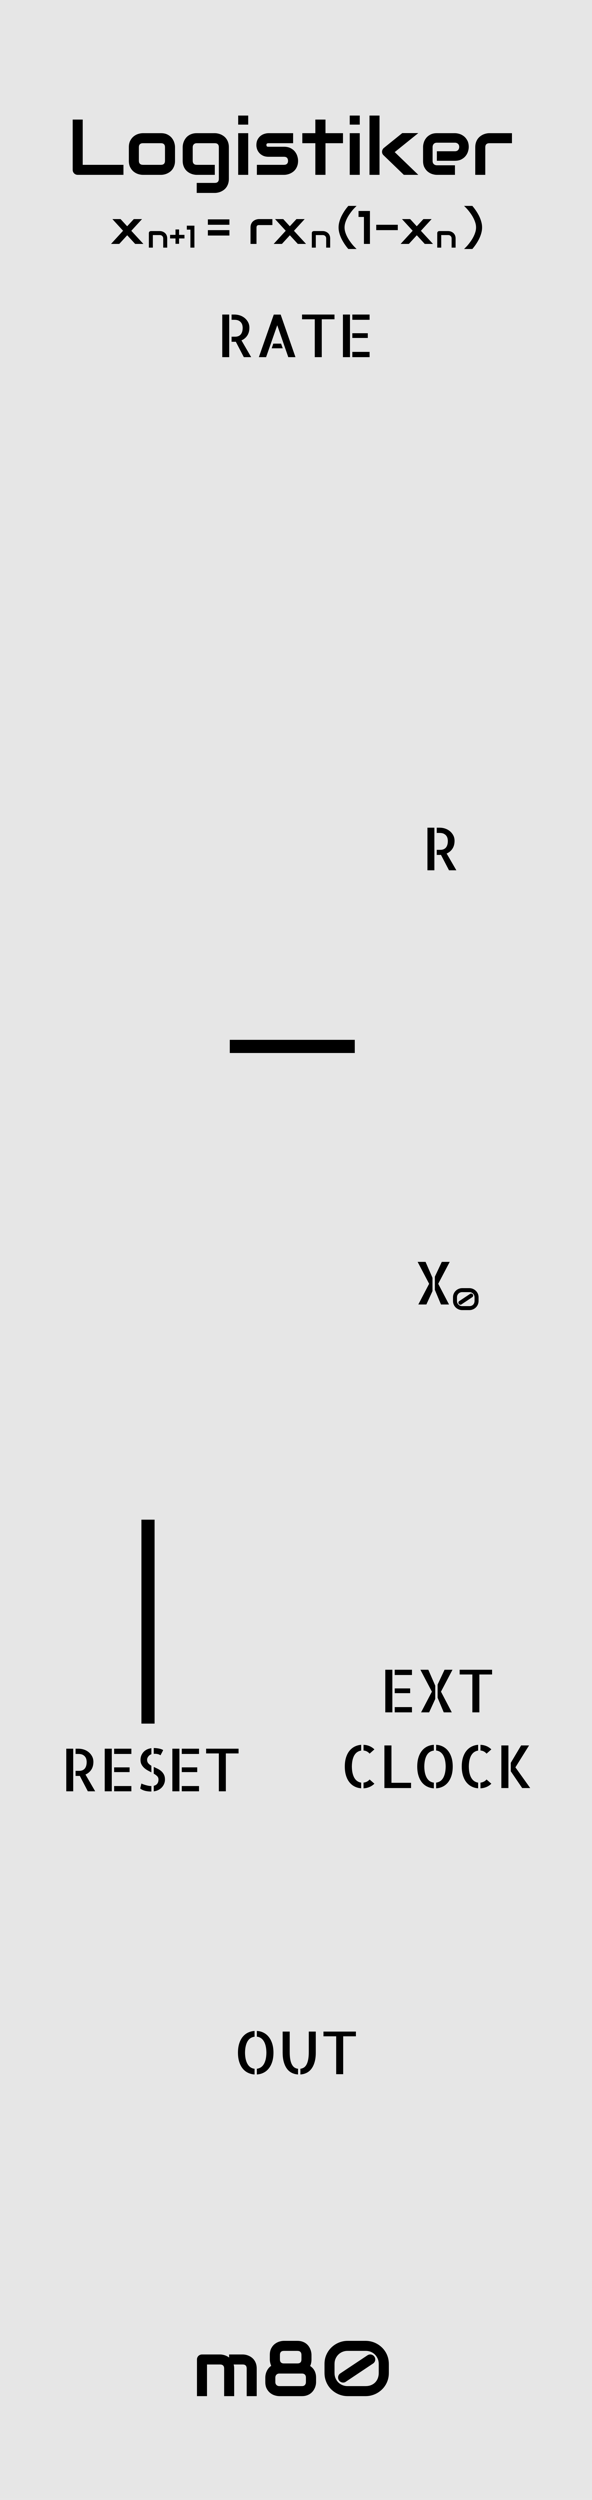 <svg xmlns="http://www.w3.org/2000/svg" xmlns:xlink="http://www.w3.org/1999/xlink" style="isolation:isolate" width="90" height="380" viewBox="0 0 90 380"><defs><clipPath id="_clipPath_qLxSjHMdOAmzzbIAum4tgOtHSQqREjx8"><rect width="90" height="380"/></clipPath></defs><g clip-path="url(#_clipPath_qLxSjHMdOAmzzbIAum4tgOtHSQqREjx8)"><path fill="#E6E6E6" d="M 0 0 L 90 0 L 90 380 L 0 380 L 0 0 Z"/><line x1="35.934" x2="52.934" y1="159.063" y2="159.063" stroke="#000" stroke-linecap="square" stroke-linejoin="miter" stroke-miterlimit="3" stroke-width="2" vector-effect="non-scaling-stroke"/><path fill="#000" fill-rule="evenodd" d="M 35.6 360.026 L 35.6 364.228 L 34.076 364.228 L 34.076 360.026 L 34.076 360.026 Q 34.076 359.728 33.918 359.572 L 33.918 359.572 L 33.918 359.572 Q 33.76 359.417 33.449 359.417 L 33.449 359.417 L 31.469 359.417 L 31.469 364.228 L 29.945 364.228 L 29.945 358.649 L 29.945 358.649 Q 29.945 358.491 30.004 358.354 L 30.004 358.354 L 30.004 358.354 Q 30.063 358.216 30.168 358.113 L 30.168 358.113 L 30.168 358.113 Q 30.273 358.011 30.414 357.952 L 30.414 357.952 L 30.414 357.952 Q 30.555 357.894 30.713 357.894 L 30.713 357.894 L 33.461 357.894 L 33.461 357.894 Q 33.777 357.894 34.141 358.005 L 34.141 358.005 L 34.141 358.005 Q 34.504 358.116 34.832 358.362 L 34.832 358.362 L 34.832 357.894 L 36.895 357.894 L 36.895 357.894 Q 37.111 357.894 37.352 357.943 L 37.352 357.943 L 37.352 357.943 Q 37.592 357.993 37.829 358.099 L 37.829 358.099 L 37.829 358.099 Q 38.066 358.204 38.283 358.371 L 38.283 358.371 L 38.283 358.371 Q 38.5 358.538 38.664 358.775 L 38.664 358.775 L 38.664 358.775 Q 38.828 359.013 38.928 359.323 L 38.928 359.323 L 38.928 359.323 Q 39.027 359.634 39.027 360.026 L 39.027 360.026 L 39.027 364.228 L 37.504 364.228 L 37.504 360.026 L 37.504 360.026 Q 37.504 359.728 37.354 359.572 L 37.354 359.572 L 37.354 359.572 Q 37.205 359.417 36.895 359.417 L 36.895 359.417 L 35.523 359.417 L 35.523 359.417 Q 35.6 359.698 35.6 360.026 L 35.6 360.026 Z M 48.051 361.409 L 48.051 362.089 L 48.051 362.089 Q 48.051 362.306 48.001 362.546 L 48.001 362.546 L 48.001 362.546 Q 47.951 362.786 47.843 363.023 L 47.843 363.023 L 47.843 363.023 Q 47.734 363.261 47.564 363.478 L 47.564 363.478 L 47.564 363.478 Q 47.395 363.694 47.157 363.861 L 47.157 363.861 L 47.157 363.861 Q 46.92 364.028 46.609 364.128 L 46.609 364.128 L 46.609 364.128 Q 46.299 364.228 45.912 364.228 L 45.912 364.228 L 42.467 364.228 L 42.467 364.228 Q 42.15 364.228 41.775 364.116 L 41.775 364.116 L 41.775 364.116 Q 41.4 364.005 41.081 363.75 L 41.081 363.75 L 41.081 363.75 Q 40.762 363.495 40.548 363.088 L 40.548 363.088 L 40.548 363.088 Q 40.334 362.681 40.334 362.089 L 40.334 362.089 L 40.334 361.409 L 40.334 361.409 Q 40.334 361.187 40.384 360.94 L 40.384 360.94 L 40.384 360.94 Q 40.434 360.694 40.542 360.454 L 40.542 360.454 L 40.542 360.454 Q 40.65 360.214 40.82 359.997 L 40.82 359.997 L 40.82 359.997 Q 40.99 359.78 41.23 359.622 L 41.23 359.622 L 41.23 359.622 Q 41.125 359.376 41.072 359.124 L 41.072 359.124 L 41.072 359.124 Q 41.02 358.872 41.02 358.649 L 41.02 358.649 L 41.02 357.964 L 41.02 357.964 Q 41.02 357.378 41.233 356.968 L 41.233 356.968 L 41.233 356.968 Q 41.447 356.558 41.767 356.306 L 41.767 356.306 L 41.767 356.306 Q 42.086 356.054 42.461 355.939 L 42.461 355.939 L 42.461 355.939 Q 42.836 355.825 43.152 355.825 L 43.152 355.825 L 45.215 355.825 L 45.215 355.825 Q 45.607 355.825 45.921 355.925 L 45.921 355.925 L 45.921 355.925 Q 46.234 356.024 46.472 356.191 L 46.472 356.191 L 46.472 356.191 Q 46.709 356.358 46.876 356.575 L 46.876 356.575 L 46.876 356.575 Q 47.043 356.792 47.148 357.029 L 47.148 357.029 L 47.148 357.029 Q 47.254 357.267 47.304 357.51 L 47.304 357.51 L 47.304 357.51 Q 47.354 357.753 47.354 357.964 L 47.354 357.964 L 47.354 358.649 L 47.354 358.649 Q 47.354 359.224 47.148 359.646 L 47.148 359.646 L 47.148 359.646 Q 47.336 359.769 47.5 359.936 L 47.5 359.936 L 47.5 359.936 Q 47.664 360.103 47.787 360.319 L 47.787 360.319 L 47.787 360.319 Q 47.91 360.536 47.98 360.809 L 47.98 360.809 L 47.98 360.809 Q 48.051 361.081 48.051 361.409 L 48.051 361.409 Z M 45.83 358.649 L 45.83 357.976 L 45.83 357.976 Q 45.83 357.665 45.672 357.507 L 45.672 357.507 L 45.672 357.507 Q 45.514 357.349 45.215 357.349 L 45.215 357.349 L 43.164 357.349 L 43.164 357.349 Q 42.854 357.349 42.704 357.507 L 42.704 357.507 L 42.704 357.507 Q 42.555 357.665 42.555 357.964 L 42.555 357.964 L 42.555 358.649 L 42.555 358.649 Q 42.555 358.954 42.71 359.106 L 42.71 359.106 L 42.71 359.106 Q 42.865 359.259 43.152 359.259 L 43.152 359.259 L 45.215 359.259 L 45.215 359.259 Q 45.525 359.259 45.678 359.104 L 45.678 359.104 L 45.678 359.104 Q 45.83 358.948 45.83 358.649 L 45.83 358.649 Z M 46.51 362.089 L 46.51 361.409 L 46.51 361.409 Q 46.51 361.116 46.349 360.955 L 46.349 360.955 L 46.349 360.955 Q 46.188 360.794 45.912 360.794 L 45.912 360.794 L 42.467 360.794 L 42.467 360.794 Q 42.186 360.794 42.021 360.97 L 42.021 360.97 L 42.021 360.97 Q 41.857 361.146 41.857 361.409 L 41.857 361.409 L 41.857 362.089 L 41.857 362.089 Q 41.857 362.37 42.03 362.537 L 42.03 362.537 L 42.03 362.537 Q 42.203 362.704 42.467 362.704 L 42.467 362.704 L 45.912 362.704 L 45.912 362.704 Q 46.205 362.704 46.357 362.528 L 46.357 362.528 L 46.357 362.528 Q 46.51 362.353 46.51 362.089 L 46.51 362.089 Z M 59.113 359.341 L 59.113 360.712 L 59.113 360.712 Q 59.113 361.228 58.981 361.688 L 58.981 361.688 L 58.981 361.688 Q 58.85 362.147 58.609 362.54 L 58.609 362.54 L 58.609 362.54 Q 58.369 362.933 58.041 363.243 L 58.041 363.243 L 58.041 363.243 Q 57.713 363.554 57.323 363.773 L 57.323 363.773 L 57.323 363.773 Q 56.934 363.993 56.494 364.11 L 56.494 364.11 L 56.494 364.11 Q 56.055 364.228 55.598 364.228 L 55.598 364.228 L 52.85 364.228 L 52.85 364.228 Q 52.387 364.228 51.947 364.11 L 51.947 364.11 L 51.947 364.11 Q 51.508 363.993 51.118 363.773 L 51.118 363.773 L 51.118 363.773 Q 50.729 363.554 50.4 363.243 L 50.4 363.243 L 50.4 363.243 Q 50.072 362.933 49.835 362.54 L 49.835 362.54 L 49.835 362.54 Q 49.598 362.147 49.466 361.688 L 49.466 361.688 L 49.466 361.688 Q 49.334 361.228 49.334 360.712 L 49.334 360.712 L 49.334 359.341 L 49.334 359.341 Q 49.334 358.567 49.624 357.923 L 49.624 357.923 L 49.624 357.923 Q 49.914 357.278 50.4 356.813 L 50.4 356.813 L 50.4 356.813 Q 50.887 356.347 51.522 356.086 L 51.522 356.086 L 51.522 356.086 Q 52.158 355.825 52.85 355.825 L 52.85 355.825 L 55.598 355.825 L 55.598 355.825 Q 56.055 355.825 56.494 355.942 L 56.494 355.942 L 56.494 355.942 Q 56.934 356.06 57.323 356.279 L 57.323 356.279 L 57.323 356.279 Q 57.713 356.499 58.041 356.81 L 58.041 356.81 L 58.041 356.81 Q 58.369 357.12 58.609 357.513 L 58.609 357.513 L 58.609 357.513 Q 58.85 357.905 58.981 358.365 L 58.981 358.365 L 58.981 358.365 Q 59.113 358.825 59.113 359.341 L 59.113 359.341 Z M 57.578 360.712 L 57.578 359.341 L 57.578 359.341 Q 57.578 358.89 57.414 358.521 L 57.414 358.521 L 57.414 358.521 Q 57.25 358.151 56.978 357.888 L 56.978 357.888 L 56.978 357.888 Q 56.705 357.624 56.348 357.483 L 56.348 357.483 L 56.348 357.483 Q 55.99 357.343 55.598 357.349 L 55.598 357.349 L 52.85 357.349 L 52.85 357.349 Q 52.469 357.343 52.108 357.48 L 52.108 357.48 L 52.108 357.48 Q 51.748 357.618 51.47 357.879 L 51.47 357.879 L 51.47 357.879 Q 51.191 358.14 51.024 358.512 L 51.024 358.512 L 51.024 358.512 Q 50.857 358.884 50.857 359.341 L 50.857 359.341 L 50.857 360.712 L 50.857 360.712 Q 50.857 361.169 51.021 361.538 L 51.021 361.538 L 51.021 361.538 Q 51.186 361.907 51.461 362.168 L 51.461 362.168 L 51.461 362.168 Q 51.736 362.429 52.097 362.569 L 52.097 362.569 L 52.097 362.569 Q 52.457 362.71 52.85 362.704 L 52.85 362.704 L 55.598 362.704 L 55.598 362.704 Q 56.049 362.704 56.415 362.555 L 56.415 362.555 L 56.415 362.555 Q 56.781 362.405 57.039 362.142 L 57.039 362.142 L 57.039 362.142 Q 57.297 361.878 57.438 361.512 L 57.438 361.512 L 57.438 361.512 Q 57.578 361.146 57.578 360.712 L 57.578 360.712 Z M 56.916 358.228 L 56.916 358.228 L 56.916 358.228 Q 57.004 358.356 57.033 358.506 L 57.033 358.506 L 57.033 358.506 Q 57.063 358.655 57.033 358.799 L 57.033 358.799 L 57.033 358.799 Q 57.004 358.942 56.919 359.068 L 56.919 359.068 L 56.919 359.068 Q 56.834 359.194 56.699 359.282 L 56.699 359.282 L 52.586 362.03 L 52.586 362.03 Q 52.486 362.106 52.381 362.136 L 52.381 362.136 L 52.381 362.136 Q 52.275 362.165 52.164 362.165 L 52.164 362.165 L 52.164 362.165 Q 51.977 362.165 51.807 362.077 L 51.807 362.077 L 51.807 362.077 Q 51.637 361.989 51.531 361.825 L 51.531 361.825 L 51.531 361.825 Q 51.443 361.696 51.414 361.547 L 51.414 361.547 L 51.414 361.547 Q 51.385 361.397 51.411 361.254 L 51.411 361.254 L 51.411 361.254 Q 51.438 361.11 51.52 360.984 L 51.52 360.984 L 51.52 360.984 Q 51.602 360.858 51.736 360.771 L 51.736 360.771 L 55.861 358.022 L 55.861 358.022 Q 55.99 357.935 56.14 357.905 L 56.14 357.905 L 56.14 357.905 Q 56.289 357.876 56.433 357.905 L 56.433 357.905 L 56.433 357.905 Q 56.576 357.935 56.702 358.017 L 56.702 358.017 L 56.702 358.017 Q 56.828 358.099 56.916 358.228 Z"/><path fill="#000" fill-rule="evenodd" d="M 33.791 54.29 L 33.791 47.813 L 34.846 47.813 L 34.846 54.29 L 33.791 54.29 Z M 36.709 51.741 L 38.186 54.29 L 37.069 54.29 L 35.848 51.943 L 35.848 51.943 Q 35.821 51.943 35.791 51.948 L 35.791 51.948 L 35.791 51.948 Q 35.76 51.952 35.698 51.952 L 35.698 51.952 L 35.698 51.952 Q 35.637 51.952 35.518 51.952 L 35.518 51.952 L 35.518 51.952 Q 35.399 51.952 35.206 51.952 L 35.206 51.952 L 35.206 51.179 L 35.804 51.179 L 35.804 51.179 Q 35.997 51.179 36.19 51.113 L 36.19 51.113 L 36.19 51.113 Q 36.384 51.047 36.542 50.897 L 36.542 50.897 L 36.542 50.897 Q 36.7 50.748 36.797 50.48 L 36.797 50.48 L 36.797 50.48 Q 36.894 50.212 36.894 49.816 L 36.894 49.816 L 36.894 49.816 Q 36.894 49.658 36.85 49.452 L 36.85 49.452 L 36.85 49.452 Q 36.806 49.245 36.669 49.056 L 36.669 49.056 L 36.669 49.056 Q 36.533 48.867 36.287 48.74 L 36.287 48.74 L 36.287 48.74 Q 36.041 48.612 35.637 48.612 L 35.637 48.612 L 35.206 48.612 L 35.206 47.813 L 35.654 47.813 L 35.654 47.813 Q 36.067 47.813 36.472 47.944 L 36.472 47.944 L 36.472 47.944 Q 36.876 48.076 37.197 48.34 L 37.197 48.34 L 37.197 48.34 Q 37.518 48.604 37.715 48.977 L 37.715 48.977 L 37.715 48.977 Q 37.913 49.351 37.913 49.816 L 37.913 49.816 L 37.913 49.816 Q 37.913 50.52 37.588 51.012 L 37.588 51.012 L 37.588 51.012 Q 37.263 51.504 36.709 51.741 L 36.709 51.741 Z M 42.668 47.821 L 44.918 54.29 L 43.828 54.29 L 42.149 49.438 L 40.453 54.29 L 39.354 54.29 L 41.622 47.821 L 42.668 47.821 Z M 41.552 52.233 L 42.729 52.233 L 42.984 52.945 L 41.306 52.945 L 41.552 52.233 Z M 45.92 47.813 L 50.851 47.813 L 50.851 48.533 L 48.917 48.533 L 48.917 54.29 L 47.854 54.29 L 47.854 48.533 L 45.92 48.533 L 45.92 47.813 Z M 52.134 54.29 L 52.134 47.813 L 53.206 47.813 L 53.206 54.29 L 52.134 54.29 Z M 55.913 50.651 L 55.913 51.372 L 53.566 51.372 L 53.566 50.651 L 55.913 50.651 Z M 53.566 54.29 L 53.566 53.49 L 56.186 53.49 L 56.186 54.29 L 53.566 54.29 Z M 53.566 47.813 L 56.186 47.813 L 56.186 48.612 L 53.566 48.612 L 53.566 47.813 Z"/><path fill="#000" fill-rule="evenodd" d="M 64.983 132.29 L 64.983 125.813 L 66.037 125.813 L 66.037 132.29 L 64.983 132.29 Z M 67.901 129.741 L 69.377 132.29 L 68.261 132.29 L 67.039 129.943 L 67.039 129.943 Q 67.013 129.943 66.982 129.948 L 66.982 129.948 L 66.982 129.948 Q 66.951 129.952 66.89 129.952 L 66.89 129.952 L 66.89 129.952 Q 66.828 129.952 66.71 129.952 L 66.71 129.952 L 66.71 129.952 Q 66.591 129.952 66.398 129.952 L 66.398 129.952 L 66.398 129.179 L 66.995 129.179 L 66.995 129.179 Q 67.189 129.179 67.382 129.113 L 67.382 129.113 L 67.382 129.113 Q 67.575 129.047 67.734 128.897 L 67.734 128.897 L 67.734 128.897 Q 67.892 128.748 67.988 128.48 L 67.988 128.48 L 67.988 128.48 Q 68.085 128.212 68.085 127.816 L 68.085 127.816 L 68.085 127.816 Q 68.085 127.658 68.041 127.452 L 68.041 127.452 L 68.041 127.452 Q 67.997 127.245 67.861 127.056 L 67.861 127.056 L 67.861 127.056 Q 67.725 126.867 67.479 126.74 L 67.479 126.74 L 67.479 126.74 Q 67.233 126.612 66.828 126.612 L 66.828 126.612 L 66.398 126.612 L 66.398 125.813 L 66.846 125.813 L 66.846 125.813 Q 67.259 125.813 67.663 125.944 L 67.663 125.944 L 67.663 125.944 Q 68.068 126.076 68.388 126.34 L 68.388 126.34 L 68.388 126.34 Q 68.709 126.604 68.907 126.977 L 68.907 126.977 L 68.907 126.977 Q 69.105 127.351 69.105 127.816 L 69.105 127.816 L 69.105 127.816 Q 69.105 128.52 68.779 129.012 L 68.779 129.012 L 68.779 129.012 Q 68.454 129.504 67.901 129.741 L 67.901 129.741 Z"/><path fill="#000" fill-rule="evenodd" d="M 65.24 195.144 L 63.491 191.813 L 64.695 191.813 L 65.75 194.238 L 65.75 196.251 L 64.818 198.29 L 63.596 198.29 L 65.24 195.144 Z M 67.165 191.813 L 68.369 191.813 L 66.62 195.144 L 68.263 198.29 L 67.041 198.29 L 66.11 196.066 L 66.11 194.063 L 67.165 191.813 Z"/><path fill="#000" fill-rule="evenodd" d="M 10.076 272.29 L 10.076 265.813 L 11.13 265.813 L 11.13 272.29 L 10.076 272.29 Z M 12.994 269.741 L 14.47 272.29 L 13.354 272.29 L 12.132 269.943 L 12.132 269.943 Q 12.106 269.943 12.075 269.948 L 12.075 269.948 L 12.075 269.948 Q 12.044 269.952 11.983 269.952 L 11.983 269.952 L 11.983 269.952 Q 11.921 269.952 11.803 269.952 L 11.803 269.952 L 11.803 269.952 Q 11.684 269.952 11.491 269.952 L 11.491 269.952 L 11.491 269.179 L 12.088 269.179 L 12.088 269.179 Q 12.282 269.179 12.475 269.113 L 12.475 269.113 L 12.475 269.113 Q 12.668 269.047 12.827 268.897 L 12.827 268.897 L 12.827 268.897 Q 12.985 268.748 13.082 268.48 L 13.082 268.48 L 13.082 268.48 Q 13.178 268.212 13.178 267.816 L 13.178 267.816 L 13.178 267.816 Q 13.178 267.658 13.134 267.452 L 13.134 267.452 L 13.134 267.452 Q 13.09 267.245 12.954 267.056 L 12.954 267.056 L 12.954 267.056 Q 12.818 266.867 12.572 266.74 L 12.572 266.74 L 12.572 266.74 Q 12.326 266.612 11.921 266.612 L 11.921 266.612 L 11.491 266.612 L 11.491 265.813 L 11.939 265.813 L 11.939 265.813 Q 12.352 265.813 12.756 265.944 L 12.756 265.944 L 12.756 265.944 Q 13.161 266.076 13.481 266.34 L 13.481 266.34 L 13.481 266.34 Q 13.802 266.604 14 266.977 L 14 266.977 L 14 266.977 Q 14.198 267.351 14.198 267.816 L 14.198 267.816 L 14.198 267.816 Q 14.198 268.52 13.873 269.012 L 13.873 269.012 L 13.873 269.012 Q 13.547 269.504 12.994 269.741 L 12.994 269.741 Z M 15.92 272.29 L 15.92 265.813 L 16.993 265.813 L 16.993 272.29 L 15.92 272.29 Z M 19.7 268.651 L 19.7 269.372 L 17.353 269.372 L 17.353 268.651 L 19.7 268.651 Z M 17.353 272.29 L 17.353 271.49 L 19.972 271.49 L 19.972 272.29 L 17.353 272.29 Z M 17.353 265.813 L 19.972 265.813 L 19.972 266.612 L 17.353 266.612 L 17.353 265.813 Z M 24.393 266.814 L 24.393 266.814 L 24.393 266.814 Q 24.349 266.797 24.288 266.753 L 24.288 266.753 L 24.288 266.753 Q 24.226 266.709 24.112 266.669 L 24.112 266.669 L 24.112 266.669 Q 23.998 266.63 23.822 266.604 L 23.822 266.604 L 23.822 266.604 Q 23.646 266.577 23.374 266.595 L 23.374 266.595 L 23.374 265.707 L 23.374 265.707 Q 23.76 265.716 24.16 265.791 L 24.16 265.791 L 24.16 265.791 Q 24.56 265.865 24.806 266.023 L 24.806 266.023 L 24.806 266.023 Q 24.753 266.138 24.683 266.274 L 24.683 266.274 L 24.683 266.274 Q 24.613 266.41 24.551 266.529 L 24.551 266.529 L 24.551 266.529 Q 24.49 266.647 24.446 266.727 L 24.446 266.727 L 24.446 266.727 Q 24.402 266.806 24.393 266.814 Z M 21.361 267.518 L 21.361 267.518 L 21.361 267.518 Q 21.361 267.131 21.493 266.823 L 21.493 266.823 L 21.493 266.823 Q 21.625 266.516 21.849 266.283 L 21.849 266.283 L 21.849 266.283 Q 22.073 266.05 22.376 265.914 L 22.376 265.914 L 22.376 265.914 Q 22.679 265.777 23.013 265.733 L 23.013 265.733 L 23.013 266.656 L 23.013 266.656 Q 22.732 266.753 22.547 266.995 L 22.547 266.995 L 22.547 266.995 Q 22.363 267.236 22.363 267.482 L 22.363 267.482 L 22.363 267.482 Q 22.363 267.825 22.547 268.036 L 22.547 268.036 L 22.547 268.036 Q 22.732 268.247 23.013 268.405 L 23.013 268.405 L 23.013 269.407 L 23.013 269.407 Q 22.723 269.267 22.433 269.104 L 22.433 269.104 L 22.433 269.104 Q 22.143 268.941 21.906 268.722 L 21.906 268.722 L 21.906 268.722 Q 21.668 268.502 21.515 268.212 L 21.515 268.212 L 21.515 268.212 Q 21.361 267.922 21.361 267.518 Z M 21.317 271.859 L 21.501 271.104 L 21.501 271.104 Q 21.625 271.174 21.813 271.24 L 21.813 271.24 L 21.813 271.24 Q 22.002 271.306 22.205 271.363 L 22.205 271.363 L 22.205 271.363 Q 22.407 271.42 22.609 271.455 L 22.609 271.455 L 22.609 271.455 Q 22.811 271.49 22.987 271.49 L 22.987 271.49 L 23.013 271.49 L 23.013 272.325 L 22.996 272.325 L 22.996 272.325 Q 22.785 272.325 22.561 272.303 L 22.561 272.303 L 22.561 272.303 Q 22.336 272.281 22.108 272.229 L 22.108 272.229 L 22.108 272.229 Q 21.879 272.176 21.673 272.083 L 21.673 272.083 L 21.673 272.083 Q 21.466 271.991 21.317 271.859 L 21.317 271.859 Z M 23.374 269.609 L 23.374 268.581 L 23.374 268.581 Q 23.664 268.713 23.967 268.862 L 23.967 268.862 L 23.967 268.862 Q 24.27 269.012 24.516 269.227 L 24.516 269.227 L 24.516 269.227 Q 24.762 269.442 24.92 269.75 L 24.92 269.75 L 24.92 269.75 Q 25.079 270.058 25.079 270.515 L 25.079 270.515 L 25.079 270.515 Q 25.079 270.831 24.96 271.13 L 24.96 271.13 L 24.96 271.13 Q 24.841 271.429 24.626 271.67 L 24.626 271.67 L 24.626 271.67 Q 24.411 271.912 24.094 272.079 L 24.094 272.079 L 24.094 272.079 Q 23.778 272.246 23.374 272.299 L 23.374 272.299 L 23.374 271.455 L 23.374 271.455 Q 24.094 271.279 24.094 270.497 L 24.094 270.497 L 24.094 270.497 Q 24.094 270.189 23.892 269.987 L 23.892 269.987 L 23.892 269.987 Q 23.69 269.785 23.374 269.609 L 23.374 269.609 Z M 26.204 272.29 L 26.204 265.813 L 27.276 265.813 L 27.276 272.29 L 26.204 272.29 Z M 29.983 268.651 L 29.983 269.372 L 27.636 269.372 L 27.636 268.651 L 29.983 268.651 Z M 27.636 272.29 L 27.636 271.49 L 30.255 271.49 L 30.255 272.29 L 27.636 272.29 Z M 27.636 265.813 L 30.255 265.813 L 30.255 266.612 L 27.636 266.612 L 27.636 265.813 Z M 31.336 265.813 L 36.267 265.813 L 36.267 266.533 L 34.333 266.533 L 34.333 272.29 L 33.27 272.29 L 33.27 266.533 L 31.336 266.533 L 31.336 265.813 Z"/><path fill="#000" fill-rule="evenodd" d="M 56.919 265.915 L 56.19 266.565 L 56.19 266.565 Q 55.987 266.337 55.759 266.223 L 55.759 266.223 L 55.759 266.223 Q 55.53 266.108 55.267 266.091 L 55.267 266.091 L 55.267 265.221 L 55.267 265.221 Q 56.251 265.265 56.919 265.915 L 56.919 265.915 Z M 55.267 271.839 L 55.267 270.969 L 55.267 270.969 Q 55.53 270.942 55.763 270.828 L 55.763 270.828 L 55.763 270.828 Q 55.996 270.714 56.19 270.494 L 56.19 270.494 L 56.919 271.136 L 56.919 271.136 Q 56.585 271.461 56.172 271.637 L 56.172 271.637 L 56.172 271.637 Q 55.759 271.813 55.267 271.839 L 55.267 271.839 Z M 52.419 268.525 L 52.419 268.525 L 52.419 268.525 Q 52.419 267.743 52.608 267.146 L 52.608 267.146 L 52.608 267.146 Q 52.797 266.548 53.131 266.135 L 53.131 266.135 L 53.131 266.135 Q 53.465 265.722 53.918 265.493 L 53.918 265.493 L 53.918 265.493 Q 54.37 265.265 54.906 265.221 L 54.906 265.221 L 54.906 266.1 L 54.906 266.1 Q 54.616 266.144 54.361 266.297 L 54.361 266.297 L 54.361 266.297 Q 54.107 266.451 53.913 266.741 L 53.913 266.741 L 53.913 266.741 Q 53.72 267.031 53.61 267.475 L 53.61 267.475 L 53.61 267.475 Q 53.5 267.919 53.491 268.525 L 53.491 268.525 L 53.491 268.525 Q 53.5 269.141 53.61 269.58 L 53.61 269.58 L 53.61 269.58 Q 53.72 270.02 53.913 270.318 L 53.913 270.318 L 53.913 270.318 Q 54.107 270.617 54.366 270.775 L 54.366 270.775 L 54.366 270.775 Q 54.625 270.934 54.906 270.969 L 54.906 270.969 L 54.906 271.83 L 54.906 271.83 Q 54.37 271.795 53.918 271.566 L 53.918 271.566 L 53.918 271.566 Q 53.465 271.338 53.131 270.925 L 53.131 270.925 L 53.131 270.925 Q 52.797 270.512 52.608 269.91 L 52.608 269.91 L 52.608 269.91 Q 52.419 269.308 52.419 268.525 Z M 58.44 265.317 L 59.512 265.317 L 59.512 270.995 L 62.491 270.995 L 62.491 271.795 L 58.44 271.795 L 58.44 265.317 Z M 63.432 268.525 L 63.432 268.525 L 63.432 268.525 Q 63.432 267.743 63.621 267.141 L 63.621 267.141 L 63.621 267.141 Q 63.81 266.539 64.148 266.122 L 64.148 266.122 L 64.148 266.122 Q 64.486 265.704 64.948 265.48 L 64.948 265.48 L 64.948 265.48 Q 65.409 265.256 65.954 265.221 L 65.954 265.221 L 65.954 266.1 L 65.954 266.1 Q 65.655 266.135 65.392 266.284 L 65.392 266.284 L 65.392 266.284 Q 65.128 266.434 64.935 266.724 L 64.935 266.724 L 64.935 266.724 Q 64.741 267.014 64.627 267.462 L 64.627 267.462 L 64.627 267.462 Q 64.513 267.91 64.504 268.525 L 64.504 268.525 L 64.504 268.525 Q 64.513 269.149 64.627 269.593 L 64.627 269.593 L 64.627 269.593 Q 64.741 270.037 64.939 270.336 L 64.939 270.336 L 64.939 270.336 Q 65.137 270.635 65.4 270.789 L 65.4 270.789 L 65.4 270.789 Q 65.664 270.942 65.954 270.969 L 65.954 270.969 L 65.954 271.839 L 65.954 271.839 Q 65.418 271.804 64.952 271.58 L 64.952 271.58 L 64.952 271.58 Q 64.486 271.355 64.148 270.938 L 64.148 270.938 L 64.148 270.938 Q 63.81 270.521 63.621 269.914 L 63.621 269.914 L 63.621 269.914 Q 63.432 269.308 63.432 268.525 Z M 66.306 266.091 L 66.306 265.221 L 66.306 265.221 Q 66.842 265.247 67.303 265.476 L 67.303 265.476 L 67.303 265.476 Q 67.765 265.704 68.103 266.122 L 68.103 266.122 L 68.103 266.122 Q 68.441 266.539 68.635 267.141 L 68.635 267.141 L 68.635 267.141 Q 68.828 267.743 68.828 268.525 L 68.828 268.525 L 68.828 268.525 Q 68.828 269.308 68.635 269.914 L 68.635 269.914 L 68.635 269.914 Q 68.441 270.521 68.103 270.938 L 68.103 270.938 L 68.103 270.938 Q 67.765 271.355 67.308 271.58 L 67.308 271.58 L 67.308 271.58 Q 66.851 271.804 66.306 271.839 L 66.306 271.839 L 66.306 270.969 L 66.306 270.969 Q 66.605 270.934 66.868 270.78 L 66.868 270.78 L 66.868 270.78 Q 67.132 270.626 67.325 270.332 L 67.325 270.332 L 67.325 270.332 Q 67.519 270.037 67.633 269.593 L 67.633 269.593 L 67.633 269.593 Q 67.747 269.149 67.756 268.525 L 67.756 268.525 L 67.756 268.525 Q 67.747 267.901 67.633 267.458 L 67.633 267.458 L 67.633 267.458 Q 67.519 267.014 67.321 266.719 L 67.321 266.719 L 67.321 266.719 Q 67.123 266.425 66.859 266.271 L 66.859 266.271 L 66.859 266.271 Q 66.596 266.117 66.306 266.091 L 66.306 266.091 Z M 74.699 265.915 L 73.97 266.565 L 73.97 266.565 Q 73.768 266.337 73.539 266.223 L 73.539 266.223 L 73.539 266.223 Q 73.311 266.108 73.047 266.091 L 73.047 266.091 L 73.047 265.221 L 73.047 265.221 Q 74.031 265.265 74.699 265.915 L 74.699 265.915 Z M 73.047 271.839 L 73.047 270.969 L 73.047 270.969 Q 73.311 270.942 73.544 270.828 L 73.544 270.828 L 73.544 270.828 Q 73.776 270.714 73.97 270.494 L 73.97 270.494 L 74.699 271.136 L 74.699 271.136 Q 74.365 271.461 73.952 271.637 L 73.952 271.637 L 73.952 271.637 Q 73.539 271.813 73.047 271.839 L 73.047 271.839 Z M 70.199 268.525 L 70.199 268.525 L 70.199 268.525 Q 70.199 267.743 70.388 267.146 L 70.388 267.146 L 70.388 267.146 Q 70.577 266.548 70.911 266.135 L 70.911 266.135 L 70.911 266.135 Q 71.245 265.722 71.698 265.493 L 71.698 265.493 L 71.698 265.493 Q 72.15 265.265 72.687 265.221 L 72.687 265.221 L 72.687 266.1 L 72.687 266.1 Q 72.397 266.144 72.142 266.297 L 72.142 266.297 L 72.142 266.297 Q 71.887 266.451 71.693 266.741 L 71.693 266.741 L 71.693 266.741 Q 71.5 267.031 71.39 267.475 L 71.39 267.475 L 71.39 267.475 Q 71.28 267.919 71.272 268.525 L 71.272 268.525 L 71.272 268.525 Q 71.28 269.141 71.39 269.58 L 71.39 269.58 L 71.39 269.58 Q 71.5 270.02 71.693 270.318 L 71.693 270.318 L 71.693 270.318 Q 71.887 270.617 72.146 270.775 L 72.146 270.775 L 72.146 270.775 Q 72.405 270.934 72.687 270.969 L 72.687 270.969 L 72.687 271.83 L 72.687 271.83 Q 72.15 271.795 71.698 271.566 L 71.698 271.566 L 71.698 271.566 Q 71.245 271.338 70.911 270.925 L 70.911 270.925 L 70.911 270.925 Q 70.577 270.512 70.388 269.91 L 70.388 269.91 L 70.388 269.91 Q 70.199 269.308 70.199 268.525 Z M 77.292 271.795 L 76.22 271.795 L 76.22 265.317 L 77.292 265.317 L 77.292 271.795 Z M 80.43 265.317 L 78.356 268.648 L 80.606 271.795 L 79.384 271.795 L 77.652 269.246 L 77.652 267.963 L 79.226 265.317 L 80.43 265.317 Z M 58.576 260.29 L 58.576 253.813 L 59.648 253.813 L 59.648 260.29 L 58.576 260.29 Z M 62.355 256.651 L 62.355 257.372 L 60.008 257.372 L 60.008 256.651 L 62.355 256.651 Z M 60.008 260.29 L 60.008 259.49 L 62.628 259.49 L 62.628 260.29 L 60.008 260.29 Z M 60.008 253.813 L 62.628 253.813 L 62.628 254.612 L 60.008 254.612 L 60.008 253.813 Z M 65.66 257.144 L 63.911 253.813 L 65.115 253.813 L 66.17 256.238 L 66.17 258.251 L 65.238 260.29 L 64.016 260.29 L 65.66 257.144 Z M 67.585 253.813 L 68.789 253.813 L 67.04 257.144 L 68.683 260.29 L 67.462 260.29 L 66.53 258.066 L 66.53 256.063 L 67.585 253.813 Z M 69.879 253.813 L 74.809 253.813 L 74.809 254.533 L 72.876 254.533 L 72.876 260.29 L 71.812 260.29 L 71.812 254.533 L 69.879 254.533 L 69.879 253.813 Z"/><path fill="#000" fill-rule="evenodd" d="M 36.177 312.021 L 36.177 312.021 L 36.177 312.021 Q 36.177 311.238 36.366 310.636 L 36.366 310.636 L 36.366 310.636 Q 36.555 310.034 36.893 309.617 L 36.893 309.617 L 36.893 309.617 Q 37.231 309.199 37.693 308.975 L 37.693 308.975 L 37.693 308.975 Q 38.154 308.751 38.699 308.716 L 38.699 308.716 L 38.699 309.595 L 38.699 309.595 Q 38.4 309.63 38.137 309.779 L 38.137 309.779 L 38.137 309.779 Q 37.873 309.929 37.68 310.219 L 37.68 310.219 L 37.68 310.219 Q 37.486 310.509 37.372 310.957 L 37.372 310.957 L 37.372 310.957 Q 37.258 311.405 37.249 312.021 L 37.249 312.021 L 37.249 312.021 Q 37.258 312.645 37.372 313.088 L 37.372 313.088 L 37.372 313.088 Q 37.486 313.532 37.684 313.831 L 37.684 313.831 L 37.684 313.831 Q 37.882 314.13 38.146 314.284 L 38.146 314.284 L 38.146 314.284 Q 38.409 314.438 38.699 314.464 L 38.699 314.464 L 38.699 315.334 L 38.699 315.334 Q 38.163 315.299 37.697 315.075 L 37.697 315.075 L 37.697 315.075 Q 37.231 314.851 36.893 314.433 L 36.893 314.433 L 36.893 314.433 Q 36.555 314.016 36.366 313.409 L 36.366 313.409 L 36.366 313.409 Q 36.177 312.803 36.177 312.021 Z M 39.051 309.586 L 39.051 308.716 L 39.051 308.716 Q 39.587 308.742 40.048 308.971 L 40.048 308.971 L 40.048 308.971 Q 40.51 309.199 40.848 309.617 L 40.848 309.617 L 40.848 309.617 Q 41.187 310.034 41.38 310.636 L 41.38 310.636 L 41.38 310.636 Q 41.573 311.238 41.573 312.021 L 41.573 312.021 L 41.573 312.021 Q 41.573 312.803 41.38 313.409 L 41.38 313.409 L 41.38 313.409 Q 41.187 314.016 40.848 314.433 L 40.848 314.433 L 40.848 314.433 Q 40.51 314.851 40.053 315.075 L 40.053 315.075 L 40.053 315.075 Q 39.596 315.299 39.051 315.334 L 39.051 315.334 L 39.051 314.464 L 39.051 314.464 Q 39.35 314.429 39.613 314.275 L 39.613 314.275 L 39.613 314.275 Q 39.877 314.121 40.07 313.827 L 40.07 313.827 L 40.07 313.827 Q 40.264 313.532 40.378 313.088 L 40.378 313.088 L 40.378 313.088 Q 40.492 312.645 40.501 312.021 L 40.501 312.021 L 40.501 312.021 Q 40.492 311.396 40.378 310.953 L 40.378 310.953 L 40.378 310.953 Q 40.264 310.509 40.066 310.214 L 40.066 310.214 L 40.066 310.214 Q 39.868 309.92 39.604 309.766 L 39.604 309.766 L 39.604 309.766 Q 39.341 309.612 39.051 309.586 L 39.051 309.586 Z M 44.043 308.813 L 44.043 311.915 L 44.043 311.915 Q 44.043 312.592 44.131 313.062 L 44.131 313.062 L 44.131 313.062 Q 44.219 313.532 44.386 313.835 L 44.386 313.835 L 44.386 313.835 Q 44.553 314.139 44.786 314.288 L 44.786 314.288 L 44.786 314.288 Q 45.019 314.438 45.309 314.464 L 45.309 314.464 L 45.309 315.334 L 45.309 315.334 Q 44.772 315.299 44.337 315.075 L 44.337 315.075 L 44.337 315.075 Q 43.902 314.851 43.604 314.433 L 43.604 314.433 L 43.604 314.433 Q 43.305 314.016 43.138 313.409 L 43.138 313.409 L 43.138 313.409 Q 42.971 312.803 42.971 312.021 L 42.971 312.021 L 42.971 308.813 L 44.043 308.813 Z M 46.943 308.813 L 48.007 308.813 L 48.007 312.021 L 48.007 312.021 Q 48.007 312.803 47.84 313.409 L 47.84 313.409 L 47.84 313.409 Q 47.673 314.016 47.37 314.433 L 47.37 314.433 L 47.37 314.433 Q 47.066 314.851 46.636 315.075 L 46.636 315.075 L 46.636 315.075 Q 46.205 315.299 45.669 315.334 L 45.669 315.334 L 45.669 314.464 L 45.669 314.464 Q 45.959 314.429 46.192 314.284 L 46.192 314.284 L 46.192 314.284 Q 46.425 314.139 46.592 313.84 L 46.592 313.84 L 46.592 313.84 Q 46.759 313.541 46.851 313.071 L 46.851 313.071 L 46.851 313.071 Q 46.943 312.601 46.943 311.915 L 46.943 311.915 L 46.943 308.813 Z M 49.176 308.813 L 54.106 308.813 L 54.106 309.533 L 52.173 309.533 L 52.173 315.29 L 51.109 315.29 L 51.109 309.533 L 49.176 309.533 L 49.176 308.813 Z"/><line x1="22.5" x2="22.5" y1="232" y2="261" stroke="#000" stroke-linecap="square" stroke-linejoin="miter" stroke-miterlimit="3" stroke-width="2" vector-effect="non-scaling-stroke"/><path fill="#000" fill-rule="evenodd" d="M 73.289 34.574 L 73.289 34.574 L 73.289 34.574 Q 73.289 34.916 73.214 35.25 L 73.214 35.25 L 73.214 35.25 Q 73.139 35.583 73.016 35.899 L 73.016 35.899 L 73.016 35.899 Q 72.894 36.215 72.737 36.503 L 72.737 36.503 L 72.737 36.503 Q 72.58 36.791 72.414 37.043 L 72.414 37.043 L 72.414 37.043 Q 72.248 37.294 72.091 37.498 L 72.091 37.498 L 72.091 37.498 Q 71.934 37.703 71.808 37.849 L 71.808 37.849 L 70.551 37.849 L 70.872 37.528 L 70.872 37.528 Q 70.876 37.524 70.988 37.404 L 70.988 37.404 L 70.988 37.404 Q 71.099 37.284 71.267 37.074 L 71.267 37.074 L 71.267 37.074 Q 71.435 36.865 71.628 36.582 L 71.628 36.582 L 71.628 36.582 Q 71.822 36.299 71.988 35.972 L 71.988 35.972 L 71.988 35.972 Q 72.154 35.646 72.264 35.288 L 72.264 35.288 L 72.264 35.288 Q 72.374 34.93 72.374 34.574 L 72.374 34.574 L 72.374 34.574 Q 72.374 34.218 72.264 33.86 L 72.264 33.86 L 72.264 33.86 Q 72.154 33.502 71.988 33.176 L 71.988 33.176 L 71.988 33.176 Q 71.822 32.849 71.628 32.566 L 71.628 32.566 L 71.628 32.566 Q 71.435 32.284 71.267 32.074 L 71.267 32.074 L 71.267 32.074 Q 71.099 31.865 70.988 31.744 L 70.988 31.744 L 70.988 31.744 Q 70.876 31.624 70.872 31.62 L 70.872 31.62 L 70.551 31.299 L 71.808 31.299 L 71.808 31.299 Q 71.934 31.446 72.091 31.65 L 72.091 31.65 L 72.091 31.65 Q 72.248 31.854 72.414 32.105 L 72.414 32.105 L 72.414 32.105 Q 72.58 32.357 72.737 32.645 L 72.737 32.645 L 72.737 32.645 Q 72.894 32.933 73.016 33.249 L 73.016 33.249 L 73.016 33.249 Q 73.139 33.565 73.214 33.898 L 73.214 33.898 L 73.214 33.898 Q 73.289 34.232 73.289 34.574 Z M 52.953 31.299 L 54.21 31.299 L 53.889 31.62 L 53.889 31.62 Q 53.886 31.624 53.772 31.744 L 53.772 31.744 L 53.772 31.744 Q 53.659 31.865 53.491 32.074 L 53.491 32.074 L 53.491 32.074 Q 53.324 32.284 53.13 32.566 L 53.13 32.566 L 53.13 32.566 Q 52.936 32.849 52.768 33.176 L 52.768 33.176 L 52.768 33.176 Q 52.601 33.502 52.491 33.86 L 52.491 33.86 L 52.491 33.86 Q 52.381 34.218 52.381 34.574 L 52.381 34.574 L 52.381 34.574 Q 52.381 34.934 52.491 35.29 L 52.491 35.29 L 52.491 35.29 Q 52.601 35.646 52.768 35.972 L 52.768 35.972 L 52.768 35.972 Q 52.936 36.299 53.13 36.582 L 53.13 36.582 L 53.13 36.582 Q 53.324 36.865 53.491 37.074 L 53.491 37.074 L 53.491 37.074 Q 53.659 37.284 53.772 37.404 L 53.772 37.404 L 53.772 37.404 Q 53.886 37.524 53.889 37.528 L 53.889 37.528 L 54.21 37.849 L 52.953 37.849 L 52.953 37.849 Q 52.828 37.703 52.669 37.498 L 52.669 37.498 L 52.669 37.498 Q 52.51 37.294 52.346 37.043 L 52.346 37.043 L 52.346 37.043 Q 52.182 36.791 52.025 36.503 L 52.025 36.503 L 52.025 36.503 Q 51.867 36.215 51.745 35.899 L 51.745 35.899 L 51.745 35.899 Q 51.623 35.583 51.548 35.25 L 51.548 35.25 L 51.548 35.25 Q 51.473 34.916 51.473 34.574 L 51.473 34.574 L 51.473 34.574 Q 51.473 34.232 51.548 33.898 L 51.548 33.898 L 51.548 33.898 Q 51.623 33.565 51.745 33.249 L 51.745 33.249 L 51.745 33.249 Q 51.867 32.933 52.025 32.645 L 52.025 32.645 L 52.025 32.645 Q 52.182 32.357 52.346 32.105 L 52.346 32.105 L 52.346 32.105 Q 52.51 31.854 52.669 31.65 L 52.669 31.65 L 52.669 31.65 Q 52.828 31.446 52.953 31.299 L 52.953 31.299 Z M 56.239 32.071 L 56.239 37.078 L 55.328 37.078 L 55.328 32.978 L 54.507 32.978 L 54.507 32.071 L 56.239 32.071 Z M 60.474 34.166 L 60.474 34.983 L 57.199 34.983 L 57.199 34.166 L 60.474 34.166 Z M 64.368 33.303 L 65.618 33.303 L 63.987 35.084 L 65.824 37.078 L 64.574 37.078 L 63.365 35.761 L 62.157 37.078 L 60.904 37.078 L 62.737 35.077 L 61.113 33.303 L 62.356 33.303 L 63.358 34.396 L 64.368 33.303 Z M 41.41 33.303 L 41.41 34.211 L 39.367 34.211 L 39.367 34.211 Q 39.182 34.211 39.088 34.303 L 39.088 34.303 L 39.088 34.303 Q 38.994 34.396 38.994 34.574 L 38.994 34.574 L 38.994 37.078 L 38.086 37.078 L 38.086 34.574 L 38.086 34.574 Q 38.086 34.34 38.145 34.155 L 38.145 34.155 L 38.145 34.155 Q 38.205 33.97 38.304 33.829 L 38.304 33.829 L 38.304 33.829 Q 38.404 33.687 38.533 33.588 L 38.533 33.588 L 38.533 33.588 Q 38.662 33.488 38.804 33.425 L 38.804 33.425 L 38.804 33.425 Q 38.945 33.362 39.09 33.333 L 39.09 33.333 L 39.09 33.333 Q 39.235 33.303 39.36 33.303 L 39.36 33.303 L 41.41 33.303 Z M 45.069 33.303 L 46.319 33.303 L 44.689 35.084 L 46.525 37.078 L 45.275 37.078 L 44.067 35.761 L 42.859 37.078 L 41.606 37.078 L 43.439 35.077 L 41.815 33.303 L 43.058 33.303 L 44.06 34.396 L 45.069 33.303 Z M 34.877 33.345 L 34.877 34.166 L 31.602 34.166 L 31.602 33.345 L 34.877 33.345 Z M 34.877 34.983 L 34.877 35.803 L 31.602 35.803 L 31.602 34.983 L 34.877 34.983 Z M 20.342 33.303 L 21.592 33.303 L 19.961 35.084 L 21.798 37.078 L 20.548 37.078 L 19.339 35.761 L 18.131 37.078 L 16.878 37.078 L 18.711 35.077 L 17.087 33.303 L 18.33 33.303 L 19.332 34.396 L 20.342 33.303 Z"/><path fill="#000" fill-rule="evenodd" d="M 25.42 36.244 L 25.42 37.641 L 24.814 37.641 L 24.814 36.244 L 24.814 36.244 Q 24.814 36.126 24.774 36.031 L 24.774 36.031 L 24.774 36.031 Q 24.733 35.937 24.663 35.87 L 24.663 35.87 L 24.663 35.87 Q 24.593 35.802 24.499 35.766 L 24.499 35.766 L 24.499 35.766 Q 24.405 35.73 24.295 35.73 L 24.295 35.73 L 23.236 35.73 L 23.236 37.641 L 22.631 37.641 L 22.631 35.425 L 22.631 35.425 Q 22.631 35.362 22.654 35.308 L 22.654 35.308 L 22.654 35.308 Q 22.677 35.253 22.719 35.212 L 22.719 35.212 L 22.719 35.212 Q 22.761 35.171 22.817 35.148 L 22.817 35.148 L 22.817 35.148 Q 22.873 35.125 22.936 35.125 L 22.936 35.125 L 24.3 35.125 L 24.3 35.125 Q 24.414 35.125 24.541 35.15 L 24.541 35.15 L 24.541 35.15 Q 24.668 35.176 24.792 35.233 L 24.792 35.233 L 24.792 35.233 Q 24.917 35.29 25.03 35.377 L 25.03 35.377 L 25.03 35.377 Q 25.143 35.465 25.23 35.589 L 25.23 35.589 L 25.23 35.589 Q 25.317 35.714 25.368 35.877 L 25.368 35.877 L 25.368 35.877 Q 25.42 36.04 25.42 36.244 L 25.42 36.244 Z M 28.043 35.7 L 28.043 36.244 L 27.224 36.244 L 27.224 37.064 L 26.681 37.064 L 26.681 36.244 L 25.859 36.244 L 25.859 35.7 L 26.681 35.7 L 26.681 34.88 L 27.224 34.88 L 27.224 35.7 L 28.043 35.7 Z M 29.556 34.303 L 29.556 37.641 L 28.948 37.641 L 28.948 34.908 L 28.401 34.908 L 28.401 34.303 L 29.556 34.303 Z"/><path fill="#000" d="M 50.194 36.244 L 50.194 37.641 L 49.589 37.641 L 49.589 36.244 L 49.589 36.244 Q 49.589 36.126 49.548 36.031 L 49.548 36.031 L 49.548 36.031 Q 49.507 35.937 49.437 35.87 L 49.437 35.87 L 49.437 35.87 Q 49.367 35.802 49.273 35.766 L 49.273 35.766 L 49.273 35.766 Q 49.179 35.73 49.07 35.73 L 49.07 35.73 L 48.01 35.73 L 48.01 37.641 L 47.405 37.641 L 47.405 35.425 L 47.405 35.425 Q 47.405 35.362 47.428 35.308 L 47.428 35.308 L 47.428 35.308 Q 47.452 35.253 47.494 35.212 L 47.494 35.212 L 47.494 35.212 Q 47.536 35.171 47.591 35.148 L 47.591 35.148 L 47.591 35.148 Q 47.647 35.125 47.71 35.125 L 47.71 35.125 L 49.074 35.125 L 49.074 35.125 Q 49.188 35.125 49.315 35.15 L 49.315 35.15 L 49.315 35.15 Q 49.442 35.176 49.567 35.233 L 49.567 35.233 L 49.567 35.233 Q 49.691 35.29 49.804 35.377 L 49.804 35.377 L 49.804 35.377 Q 49.917 35.465 50.004 35.589 L 50.004 35.589 L 50.004 35.589 Q 50.091 35.714 50.143 35.877 L 50.143 35.877 L 50.143 35.877 Q 50.194 36.04 50.194 36.244 L 50.194 36.244 Z"/><path fill="#000" d="M 69.263 36.244 L 69.263 37.641 L 68.658 37.641 L 68.658 36.244 L 68.658 36.244 Q 68.658 36.126 68.617 36.031 L 68.617 36.031 L 68.617 36.031 Q 68.576 35.937 68.506 35.87 L 68.506 35.87 L 68.506 35.87 Q 68.436 35.802 68.342 35.766 L 68.342 35.766 L 68.342 35.766 Q 68.248 35.73 68.138 35.73 L 68.138 35.73 L 67.079 35.73 L 67.079 37.641 L 66.474 37.641 L 66.474 35.425 L 66.474 35.425 Q 66.474 35.362 66.497 35.308 L 66.497 35.308 L 66.497 35.308 Q 66.521 35.253 66.563 35.212 L 66.563 35.212 L 66.563 35.212 Q 66.605 35.171 66.66 35.148 L 66.66 35.148 L 66.66 35.148 Q 66.716 35.125 66.779 35.125 L 66.779 35.125 L 68.143 35.125 L 68.143 35.125 Q 68.257 35.125 68.384 35.15 L 68.384 35.15 L 68.384 35.15 Q 68.511 35.176 68.635 35.233 L 68.635 35.233 L 68.635 35.233 Q 68.76 35.29 68.873 35.377 L 68.873 35.377 L 68.873 35.377 Q 68.986 35.465 69.073 35.589 L 69.073 35.589 L 69.073 35.589 Q 69.16 35.714 69.212 35.877 L 69.212 35.877 L 69.212 35.877 Q 69.263 36.04 69.263 36.244 L 69.263 36.244 Z"/><path fill="#000" fill-rule="evenodd" d="M 72.754 197.204 L 72.754 197.749 L 72.754 197.749 Q 72.754 197.954 72.701 198.136 L 72.701 198.136 L 72.701 198.136 Q 72.649 198.319 72.554 198.475 L 72.554 198.475 L 72.554 198.475 Q 72.458 198.631 72.328 198.754 L 72.328 198.754 L 72.328 198.754 Q 72.197 198.878 72.043 198.965 L 72.043 198.965 L 72.043 198.965 Q 71.888 199.052 71.713 199.099 L 71.713 199.099 L 71.713 199.099 Q 71.539 199.145 71.357 199.145 L 71.357 199.145 L 70.265 199.145 L 70.265 199.145 Q 70.081 199.145 69.907 199.099 L 69.907 199.099 L 69.907 199.099 Q 69.732 199.052 69.578 198.965 L 69.578 198.965 L 69.578 198.965 Q 69.423 198.878 69.292 198.754 L 69.292 198.754 L 69.292 198.754 Q 69.162 198.631 69.068 198.475 L 69.068 198.475 L 69.068 198.475 Q 68.973 198.319 68.921 198.136 L 68.921 198.136 L 68.921 198.136 Q 68.869 197.954 68.869 197.749 L 68.869 197.749 L 68.869 197.204 L 68.869 197.204 Q 68.869 196.897 68.984 196.641 L 68.984 196.641 L 68.984 196.641 Q 69.099 196.385 69.292 196.2 L 69.292 196.2 L 69.292 196.2 Q 69.486 196.015 69.738 195.911 L 69.738 195.911 L 69.738 195.911 Q 69.991 195.807 70.265 195.807 L 70.265 195.807 L 71.357 195.807 L 71.357 195.807 Q 71.539 195.807 71.713 195.854 L 71.713 195.854 L 71.713 195.854 Q 71.888 195.901 72.043 195.988 L 72.043 195.988 L 72.043 195.988 Q 72.197 196.075 72.328 196.199 L 72.328 196.199 L 72.328 196.199 Q 72.458 196.322 72.554 196.478 L 72.554 196.478 L 72.554 196.478 Q 72.649 196.634 72.701 196.817 L 72.701 196.817 L 72.701 196.817 Q 72.754 196.999 72.754 197.204 L 72.754 197.204 Z M 72.144 197.749 L 72.144 197.204 L 72.144 197.204 Q 72.144 197.025 72.079 196.878 L 72.079 196.878 L 72.079 196.878 Q 72.014 196.732 71.905 196.627 L 71.905 196.627 L 71.905 196.627 Q 71.797 196.522 71.655 196.466 L 71.655 196.466 L 71.655 196.466 Q 71.513 196.41 71.357 196.413 L 71.357 196.413 L 70.265 196.413 L 70.265 196.413 Q 70.114 196.41 69.971 196.465 L 69.971 196.465 L 69.971 196.465 Q 69.828 196.52 69.717 196.623 L 69.717 196.623 L 69.717 196.623 Q 69.607 196.727 69.54 196.875 L 69.54 196.875 L 69.54 196.875 Q 69.474 197.023 69.474 197.204 L 69.474 197.204 L 69.474 197.749 L 69.474 197.749 Q 69.474 197.93 69.539 198.077 L 69.539 198.077 L 69.539 198.077 Q 69.604 198.224 69.714 198.327 L 69.714 198.327 L 69.714 198.327 Q 69.823 198.431 69.966 198.487 L 69.966 198.487 L 69.966 198.487 Q 70.109 198.543 70.265 198.54 L 70.265 198.54 L 71.357 198.54 L 71.357 198.54 Q 71.536 198.54 71.682 198.481 L 71.682 198.481 L 71.682 198.481 Q 71.827 198.422 71.93 198.317 L 71.93 198.317 L 71.93 198.317 Q 72.032 198.212 72.088 198.067 L 72.088 198.067 L 72.088 198.067 Q 72.144 197.921 72.144 197.749 L 72.144 197.749 Z M 71.881 196.762 L 71.881 196.762 L 71.881 196.762 Q 71.916 196.813 71.927 196.872 L 71.927 196.872 L 71.927 196.872 Q 71.939 196.932 71.927 196.989 L 71.927 196.989 L 71.927 196.989 Q 71.916 197.046 71.882 197.096 L 71.882 197.096 L 71.882 197.096 Q 71.848 197.146 71.795 197.181 L 71.795 197.181 L 70.161 198.273 L 70.161 198.273 Q 70.121 198.303 70.079 198.314 L 70.079 198.314 L 70.079 198.314 Q 70.037 198.326 69.993 198.326 L 69.993 198.326 L 69.993 198.326 Q 69.919 198.326 69.851 198.291 L 69.851 198.291 L 69.851 198.291 Q 69.784 198.256 69.742 198.191 L 69.742 198.191 L 69.742 198.191 Q 69.707 198.14 69.695 198.081 L 69.695 198.081 L 69.695 198.081 Q 69.683 198.021 69.694 197.964 L 69.694 197.964 L 69.694 197.964 Q 69.704 197.907 69.737 197.857 L 69.737 197.857 L 69.737 197.857 Q 69.77 197.807 69.823 197.772 L 69.823 197.772 L 71.462 196.68 L 71.462 196.68 Q 71.513 196.645 71.572 196.634 L 71.572 196.634 L 71.572 196.634 Q 71.632 196.622 71.689 196.634 L 71.689 196.634 L 71.689 196.634 Q 71.746 196.645 71.796 196.678 L 71.796 196.678 L 71.796 196.678 Q 71.846 196.711 71.881 196.762 Z"/><path fill="#000" fill-rule="evenodd" d="M 18.768 25.055 L 18.768 26.578 L 11.818 26.578 L 11.818 26.578 Q 11.654 26.578 11.514 26.52 L 11.514 26.52 L 11.514 26.52 Q 11.373 26.461 11.271 26.358 L 11.271 26.358 L 11.271 26.358 Q 11.168 26.256 11.109 26.115 L 11.109 26.115 L 11.109 26.115 Q 11.051 25.975 11.051 25.811 L 11.051 25.811 L 11.051 18.176 L 12.574 18.176 L 12.574 25.055 L 18.768 25.055 Z M 26.607 22.377 L 26.607 24.439 L 26.607 24.439 Q 26.607 24.832 26.508 25.146 L 26.508 25.146 L 26.508 25.146 Q 26.408 25.459 26.244 25.696 L 26.244 25.696 L 26.244 25.696 Q 26.08 25.934 25.863 26.101 L 25.863 26.101 L 25.863 26.101 Q 25.646 26.268 25.409 26.373 L 25.409 26.373 L 25.409 26.373 Q 25.172 26.479 24.929 26.528 L 24.929 26.528 L 24.929 26.528 Q 24.686 26.578 24.469 26.578 L 24.469 26.578 L 21.721 26.578 L 21.721 26.578 Q 21.404 26.578 21.029 26.467 L 21.029 26.467 L 21.029 26.467 Q 20.654 26.355 20.335 26.101 L 20.335 26.101 L 20.335 26.101 Q 20.016 25.846 19.802 25.438 L 19.802 25.438 L 19.802 25.438 Q 19.588 25.031 19.588 24.439 L 19.588 24.439 L 19.588 22.377 L 19.588 22.377 Q 19.588 21.791 19.802 21.384 L 19.802 21.384 L 19.802 21.384 Q 20.016 20.977 20.335 20.722 L 20.335 20.722 L 20.335 20.722 Q 20.654 20.467 21.029 20.355 L 21.029 20.355 L 21.029 20.355 Q 21.404 20.244 21.721 20.244 L 21.721 20.244 L 24.469 20.244 L 24.469 20.244 Q 25.055 20.244 25.465 20.455 L 25.465 20.455 L 25.465 20.455 Q 25.875 20.666 26.127 20.985 L 26.127 20.985 L 26.127 20.985 Q 26.379 21.305 26.493 21.68 L 26.493 21.68 L 26.493 21.68 Q 26.607 22.055 26.607 22.377 L 26.607 22.377 Z M 25.084 24.439 L 25.084 22.389 L 25.084 22.389 Q 25.084 22.072 24.926 21.92 L 24.926 21.92 L 24.926 21.92 Q 24.768 21.768 24.469 21.768 L 24.469 21.768 L 21.732 21.768 L 21.732 21.768 Q 21.428 21.768 21.27 21.923 L 21.27 21.923 L 21.27 21.923 Q 21.111 22.078 21.111 22.377 L 21.111 22.377 L 21.111 24.439 L 21.111 24.439 Q 21.111 24.738 21.27 24.896 L 21.27 24.896 L 21.27 24.896 Q 21.428 25.055 21.732 25.055 L 21.732 25.055 L 24.469 25.055 L 24.469 25.055 Q 24.779 25.055 24.932 24.896 L 24.932 24.896 L 24.932 24.896 Q 25.084 24.738 25.084 24.439 L 25.084 24.439 Z M 34.793 22.377 L 34.793 27.188 L 34.793 27.188 Q 34.793 27.58 34.693 27.894 L 34.693 27.894 L 34.693 27.894 Q 34.594 28.207 34.43 28.444 L 34.43 28.444 L 34.43 28.444 Q 34.266 28.682 34.049 28.849 L 34.049 28.849 L 34.049 28.849 Q 33.832 29.016 33.595 29.121 L 33.595 29.121 L 33.595 29.121 Q 33.357 29.227 33.114 29.276 L 33.114 29.276 L 33.114 29.276 Q 32.871 29.326 32.654 29.326 L 32.654 29.326 L 29.906 29.326 L 29.906 27.803 L 32.654 27.803 L 32.654 27.803 Q 32.965 27.803 33.117 27.645 L 33.117 27.645 L 33.117 27.645 Q 33.27 27.486 33.27 27.188 L 33.27 27.188 L 33.27 22.377 L 33.27 22.377 Q 33.27 22.078 33.117 21.923 L 33.117 21.923 L 33.117 21.923 Q 32.965 21.768 32.654 21.768 L 32.654 21.768 L 29.906 21.768 L 29.906 21.768 Q 29.625 21.768 29.461 21.94 L 29.461 21.94 L 29.461 21.94 Q 29.297 22.113 29.297 22.377 L 29.297 22.377 L 29.297 24.439 L 29.297 24.439 Q 29.297 24.738 29.455 24.896 L 29.455 24.896 L 29.455 24.896 Q 29.613 25.055 29.918 25.055 L 29.918 25.055 L 32.654 25.055 L 32.654 26.578 L 29.906 26.578 L 29.906 26.578 Q 29.689 26.578 29.449 26.528 L 29.449 26.528 L 29.449 26.528 Q 29.209 26.479 28.972 26.373 L 28.972 26.373 L 28.972 26.373 Q 28.734 26.268 28.518 26.101 L 28.518 26.101 L 28.518 26.101 Q 28.301 25.934 28.137 25.696 L 28.137 25.696 L 28.137 25.696 Q 27.973 25.459 27.873 25.146 L 27.873 25.146 L 27.873 25.146 Q 27.773 24.832 27.773 24.439 L 27.773 24.439 L 27.773 22.377 L 27.773 22.377 Q 27.773 22.16 27.823 21.92 L 27.823 21.92 L 27.823 21.92 Q 27.873 21.68 27.979 21.442 L 27.979 21.442 L 27.979 21.442 Q 28.084 21.205 28.251 20.988 L 28.251 20.988 L 28.251 20.988 Q 28.418 20.771 28.655 20.607 L 28.655 20.607 L 28.655 20.607 Q 28.893 20.443 29.203 20.344 L 29.203 20.344 L 29.203 20.344 Q 29.514 20.244 29.906 20.244 L 29.906 20.244 L 32.654 20.244 L 32.654 20.244 Q 32.871 20.244 33.114 20.294 L 33.114 20.294 L 33.114 20.294 Q 33.357 20.344 33.595 20.449 L 33.595 20.449 L 33.595 20.449 Q 33.832 20.555 34.049 20.722 L 34.049 20.722 L 34.049 20.722 Q 34.266 20.889 34.43 21.126 L 34.43 21.126 L 34.43 21.126 Q 34.594 21.363 34.693 21.674 L 34.693 21.674 L 34.693 21.674 Q 34.793 21.984 34.793 22.377 L 34.793 22.377 Z M 37.734 17.566 L 37.734 18.943 L 36.211 18.943 L 36.211 17.566 L 37.734 17.566 Z M 37.734 20.244 L 37.734 26.578 L 36.211 26.578 L 36.211 20.244 L 37.734 20.244 Z M 45.316 24.439 L 45.316 24.439 L 45.316 24.439 Q 45.316 24.832 45.217 25.146 L 45.217 25.146 L 45.217 25.146 Q 45.117 25.459 44.953 25.696 L 44.953 25.696 L 44.953 25.696 Q 44.789 25.934 44.572 26.101 L 44.572 26.101 L 44.572 26.101 Q 44.355 26.268 44.118 26.373 L 44.118 26.373 L 44.118 26.373 Q 43.881 26.479 43.638 26.528 L 43.638 26.528 L 43.638 26.528 Q 43.395 26.578 43.178 26.578 L 43.178 26.578 L 39.053 26.578 L 39.053 25.055 L 43.166 25.055 L 43.166 25.055 Q 43.477 25.055 43.635 24.896 L 43.635 24.896 L 43.635 24.896 Q 43.793 24.738 43.793 24.439 L 43.793 24.439 L 43.793 24.439 Q 43.764 23.83 43.178 23.83 L 43.178 23.83 L 40.816 23.83 L 40.816 23.83 Q 40.313 23.83 39.961 23.654 L 39.961 23.654 L 39.961 23.654 Q 39.609 23.479 39.39 23.215 L 39.39 23.215 L 39.39 23.215 Q 39.17 22.951 39.073 22.646 L 39.073 22.646 L 39.073 22.646 Q 38.977 22.342 38.977 22.078 L 38.977 22.078 L 38.977 22.078 Q 38.977 21.568 39.158 21.22 L 39.158 21.22 L 39.158 21.22 Q 39.34 20.871 39.615 20.654 L 39.615 20.654 L 39.615 20.654 Q 39.891 20.438 40.213 20.341 L 40.213 20.341 L 40.213 20.341 Q 40.535 20.244 40.816 20.244 L 40.816 20.244 L 44.561 20.244 L 44.561 21.768 L 40.828 21.768 L 40.828 21.768 Q 40.711 21.768 40.644 21.794 L 40.644 21.794 L 40.644 21.794 Q 40.576 21.82 40.544 21.864 L 40.544 21.864 L 40.544 21.864 Q 40.512 21.908 40.506 21.958 L 40.506 21.958 L 40.506 21.958 Q 40.5 22.008 40.5 22.055 L 40.5 22.055 L 40.5 22.055 Q 40.506 22.148 40.535 22.201 L 40.535 22.201 L 40.535 22.201 Q 40.564 22.254 40.608 22.277 L 40.608 22.277 L 40.608 22.277 Q 40.652 22.301 40.708 22.304 L 40.708 22.304 L 40.708 22.304 Q 40.764 22.307 40.816 22.307 L 40.816 22.307 L 43.178 22.307 L 43.178 22.307 Q 43.764 22.307 44.174 22.518 L 44.174 22.518 L 44.174 22.518 Q 44.584 22.729 44.836 23.048 L 44.836 23.048 L 44.836 23.048 Q 45.088 23.367 45.202 23.742 L 45.202 23.742 L 45.202 23.742 Q 45.316 24.117 45.316 24.439 Z M 52.143 20.244 L 52.143 21.768 L 49.482 21.768 L 49.482 26.578 L 47.941 26.578 L 47.941 21.768 L 45.961 21.768 L 45.961 20.244 L 47.941 20.244 L 47.941 18.176 L 49.482 18.176 L 49.482 20.244 L 52.143 20.244 Z M 54.691 17.566 L 54.691 18.943 L 53.168 18.943 L 53.168 17.566 L 54.691 17.566 Z M 54.691 20.244 L 54.691 26.578 L 53.168 26.578 L 53.168 20.244 L 54.691 20.244 Z M 60.006 23.121 L 63.592 26.578 L 61.395 26.578 L 58.324 23.613 L 58.324 23.613 Q 58.066 23.379 58.084 23.027 L 58.084 23.027 L 58.084 23.027 Q 58.096 22.863 58.169 22.72 L 58.169 22.72 L 58.169 22.72 Q 58.242 22.576 58.371 22.477 L 58.371 22.477 L 61.154 20.232 L 63.592 20.232 L 60.006 23.121 Z M 57.697 17.566 L 57.697 26.578 L 56.174 26.578 L 56.174 17.566 L 57.697 17.566 Z M 71.262 22.342 L 71.262 22.342 L 71.262 22.342 Q 71.262 22.658 71.15 23.024 L 71.15 23.024 L 71.15 23.024 Q 71.039 23.391 70.79 23.704 L 70.79 23.704 L 70.79 23.704 Q 70.541 24.018 70.14 24.229 L 70.14 24.229 L 70.14 24.229 Q 69.738 24.439 69.164 24.439 L 69.164 24.439 L 66.416 24.439 L 66.416 22.992 L 69.164 22.992 L 69.164 22.992 Q 69.475 22.992 69.645 22.802 L 69.645 22.802 L 69.645 22.802 Q 69.814 22.611 69.814 22.33 L 69.814 22.33 L 69.814 22.33 Q 69.814 22.031 69.624 21.861 L 69.624 21.861 L 69.624 21.861 Q 69.434 21.691 69.164 21.691 L 69.164 21.691 L 66.416 21.691 L 66.416 21.691 Q 66.105 21.691 65.936 21.882 L 65.936 21.882 L 65.936 21.882 Q 65.766 22.072 65.766 22.354 L 65.766 22.354 L 65.766 24.48 L 65.766 24.48 Q 65.766 24.785 65.956 24.955 L 65.956 24.955 L 65.956 24.955 Q 66.146 25.125 66.428 25.125 L 66.428 25.125 L 69.164 25.125 L 69.164 26.578 L 66.416 26.578 L 66.416 26.578 Q 66.1 26.578 65.733 26.467 L 65.733 26.467 L 65.733 26.467 Q 65.367 26.355 65.054 26.106 L 65.054 26.106 L 65.054 26.106 Q 64.74 25.857 64.529 25.456 L 64.529 25.456 L 64.529 25.456 Q 64.318 25.055 64.318 24.48 L 64.318 24.48 L 64.318 22.342 L 64.318 22.342 Q 64.318 22.025 64.43 21.659 L 64.43 21.659 L 64.43 21.659 Q 64.541 21.293 64.79 20.979 L 64.79 20.979 L 64.79 20.979 Q 65.039 20.666 65.44 20.455 L 65.44 20.455 L 65.44 20.455 Q 65.842 20.244 66.416 20.244 L 66.416 20.244 L 69.164 20.244 L 69.164 20.244 Q 69.48 20.244 69.847 20.355 L 69.847 20.355 L 69.847 20.355 Q 70.213 20.467 70.526 20.716 L 70.526 20.716 L 70.526 20.716 Q 70.84 20.965 71.051 21.366 L 71.051 21.366 L 71.051 21.366 Q 71.262 21.768 71.262 22.342 Z M 77.83 20.244 L 77.83 21.768 L 74.402 21.768 L 74.402 21.768 Q 74.092 21.768 73.934 21.923 L 73.934 21.923 L 73.934 21.923 Q 73.775 22.078 73.775 22.377 L 73.775 22.377 L 73.775 26.578 L 72.252 26.578 L 72.252 22.377 L 72.252 22.377 Q 72.252 21.984 72.352 21.674 L 72.352 21.674 L 72.352 21.674 Q 72.451 21.363 72.618 21.126 L 72.618 21.126 L 72.618 21.126 Q 72.785 20.889 73.002 20.722 L 73.002 20.722 L 73.002 20.722 Q 73.219 20.555 73.456 20.449 L 73.456 20.449 L 73.456 20.449 Q 73.693 20.344 73.937 20.294 L 73.937 20.294 L 73.937 20.294 Q 74.18 20.244 74.391 20.244 L 74.391 20.244 L 77.83 20.244 Z"/></g></svg>